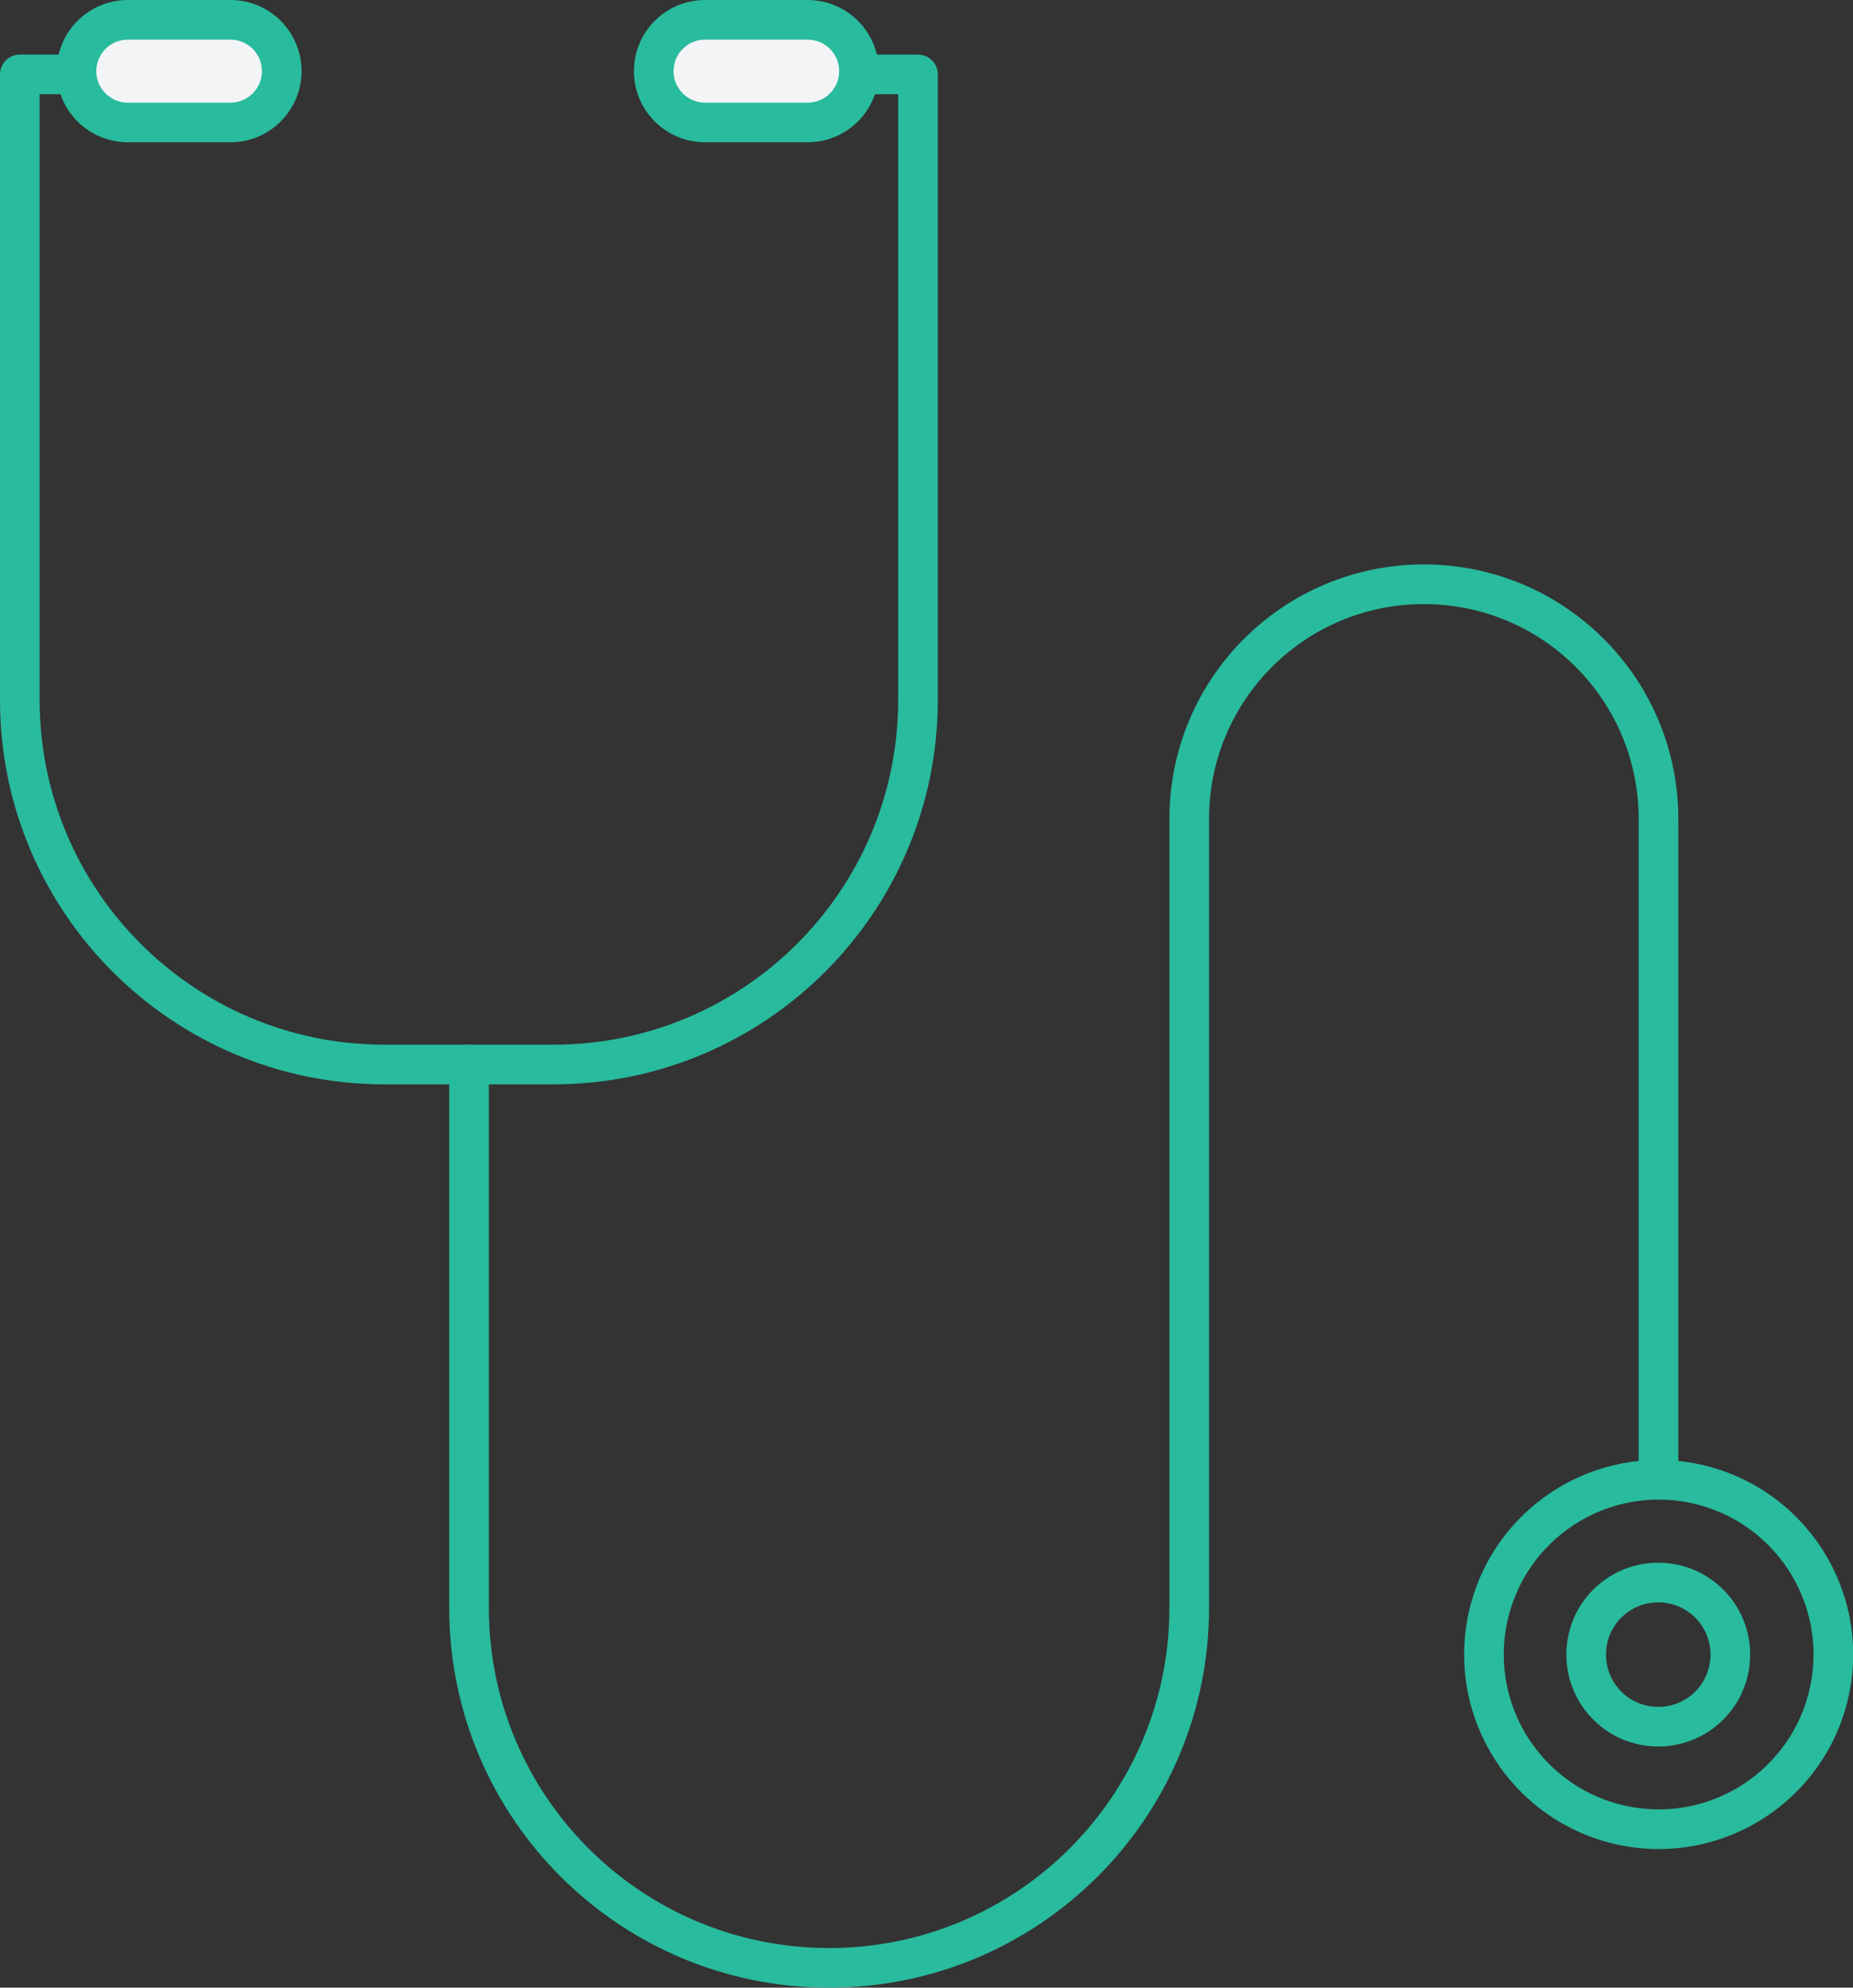 <?xml version="1.0" encoding="UTF-8"?>
<svg id="_레이어_2" data-name="레이어 2" xmlns="http://www.w3.org/2000/svg" viewBox="0 0 79.45 85.22">
  <rect x="0" y="0" width="79.45" height="85.22" fill="#333333" stroke="none"/>
  <defs>
    <style>
      .cls-1 {
        fill: none;
      }

      .cls-1, .cls-2 {
        stroke: #28bb9d;
        stroke-linecap: round;
        stroke-linejoin: round;
        stroke-width: 1.7px;
      }

      .cls-2 {
        fill: #f3f4f6;
      }
    </style>
  </defs>
  <g id="Layer_1" data-name="Layer 1">
    <g>
      <path class="cls-1" d="M6.47,3.19H.85V30.01c0,8.63,7,15.63,15.63,15.63h3.62"/>
      <path class="cls-1" d="M33.74,3.19h5.62V30.01c0,8.63-7,15.63-15.63,15.63h-3.62v23.29c0,8.53,6.91,15.44,15.44,15.44h0c8.53,0,15.44-6.91,15.44-15.44V35.11c0-5.56,4.5-10.06,10.06-10.06h0c5.56,0,10.06,4.5,10.06,10.06v27.76"/>
      <circle class="cls-1" cx="71.11" cy="70.94" r="7.49" transform="translate(-10.3 129.76) rotate(-80.78)"/>
      <path class="cls-1" d="M74.19,70.94c0,1.71-1.38,3.09-3.09,3.09s-3.09-1.38-3.09-3.09,1.38-3.09,3.09-3.09,3.09,1.38,3.09,3.09Z"/>
      <path class="cls-2" d="M9.88,5.25H5.48c-1.21,0-2.2-.98-2.2-2.2h0c0-1.21,.98-2.2,2.2-2.2h4.4c1.21,0,2.2,.98,2.2,2.2h0c0,1.21-.98,2.2-2.2,2.2Z"/>
      <path class="cls-2" d="M34.63,5.25h-4.4c-1.21,0-2.2-.98-2.2-2.2h0c0-1.21,.98-2.2,2.2-2.2h4.4c1.21,0,2.2,.98,2.2,2.2h0c0,1.21-.98,2.2-2.2,2.2Z"/>
    </g>
  </g>
</svg>